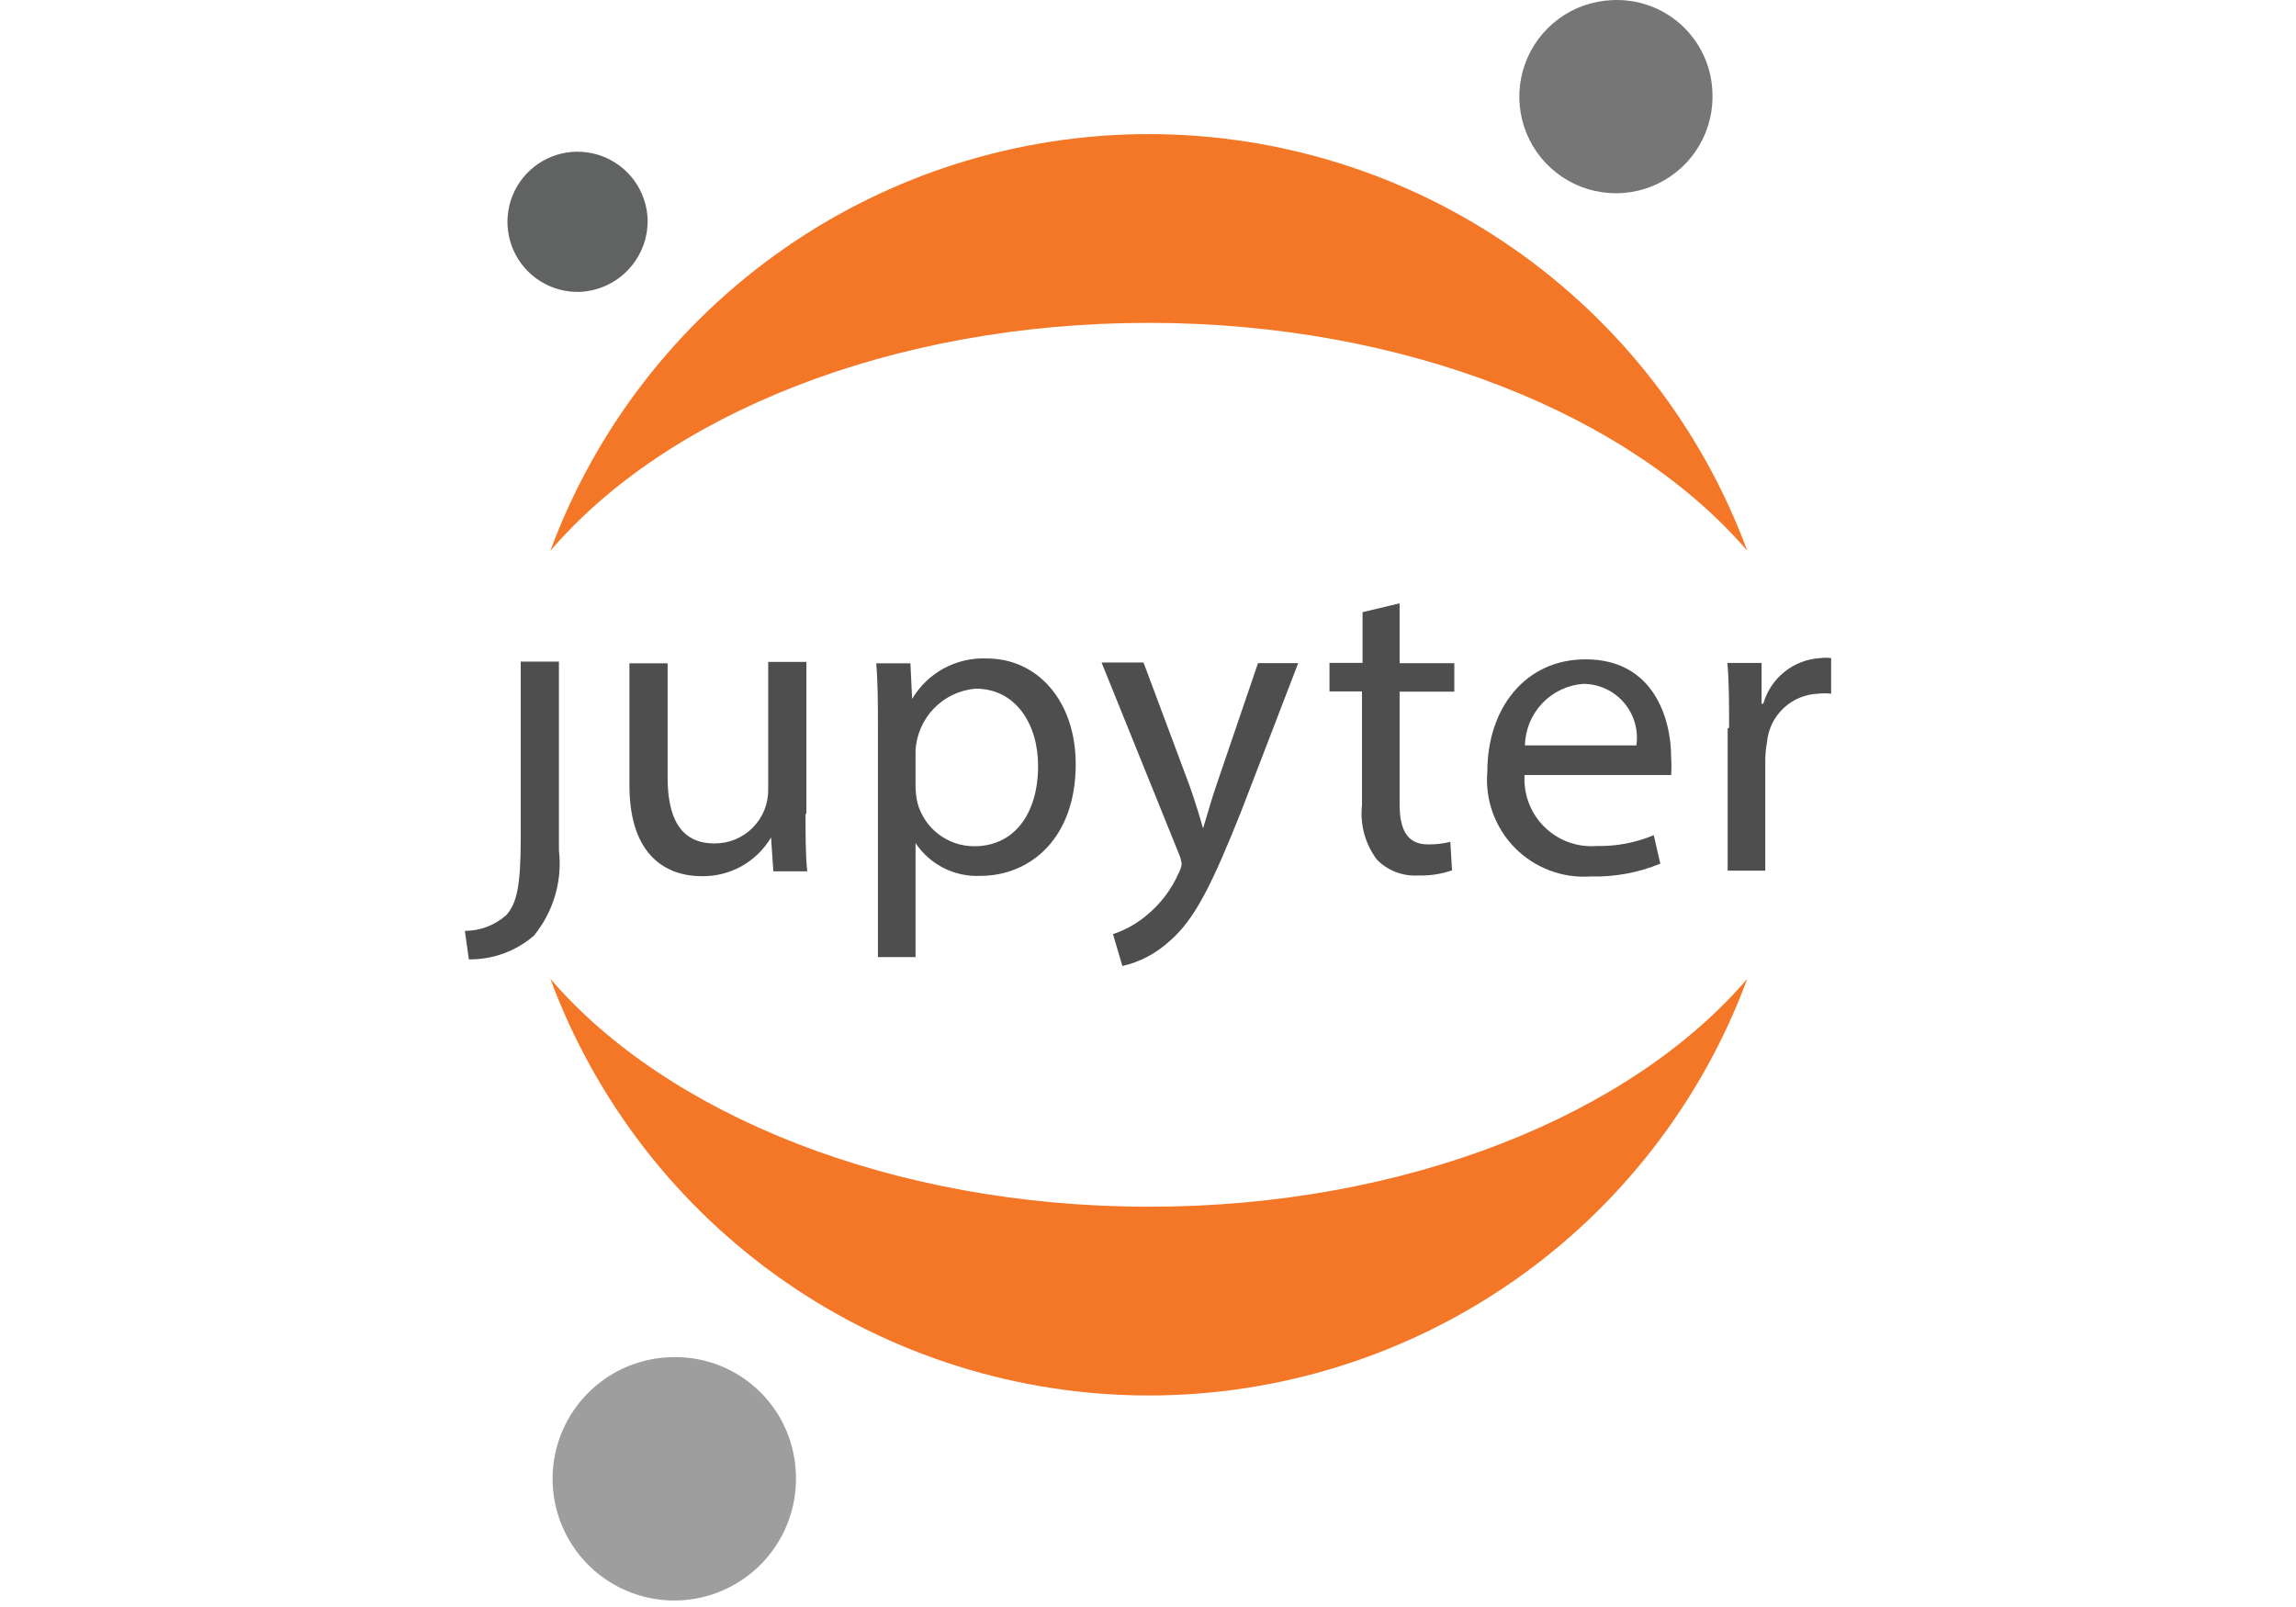<?xml version="1.0" encoding="UTF-8" standalone="no"?>
<!DOCTYPE svg PUBLIC "-//W3C//DTD SVG 1.1//EN" "http://www.w3.org/Graphics/SVG/1.1/DTD/svg11.dtd">
<!-- Created with Vectornator (http://vectornator.io/) -->
<svg height="100%" stroke-miterlimit="10" style="fill-rule:nonzero;clip-rule:evenodd;stroke-linecap:round;stroke-linejoin:round;" version="1.1" viewBox="0 0 580 406" width="100%" xml:space="preserve" xmlns="http://www.w3.org/2000/svg" xmlns:vectornator="http://vectornator.io" xmlns:xlink="http://www.w3.org/1999/xlink">
<defs/>
<g id="Canvas" vectornator:layerName="Canvas">
<g opacity="1" vectornator:layerName="Group">
<g opacity="1" vectornator:layerName="g">
<path d="M131.546 211.421C131.546 224.02 130.538 228.123 127.946 231.147C125.062 233.744 121.317 235.181 117.435 235.179L118.443 242.378C124.461 242.459 130.3 240.333 134.857 236.402C137.309 233.412 139.134 229.959 140.223 226.248C141.311 222.538 141.641 218.646 141.193 214.805L141.193 167.146L131.546 167.146L131.546 211.133L131.546 211.421Z" fill="#4e4e4e" fill-rule="nonzero" opacity="1" stroke="none" vectornator:layerName="path"/>
<path d="M203.49 205.743C203.49 211.142 203.49 215.966 203.922 220.141L195.355 220.141L194.779 211.574C192.987 214.605 190.425 217.108 187.352 218.828C184.279 220.547 180.806 221.423 177.285 221.365C168.934 221.365 158.999 216.829 158.999 198.327L158.999 167.587L168.646 167.587L168.646 196.384C168.646 206.391 171.742 213.086 180.453 213.086C182.245 213.105 184.023 212.766 185.683 212.089C187.342 211.412 188.85 210.411 190.117 209.143C191.384 207.876 192.386 206.368 193.063 204.709C193.74 203.049 194.079 201.271 194.059 199.479L194.059 167.227L203.706 167.227L203.706 205.455L203.49 205.743Z" fill="#4e4e4e" fill-rule="nonzero" opacity="1" stroke="none" vectornator:layerName="path"/>
<path d="M221.776 184.714C221.776 178.018 221.776 172.547 221.344 167.579L229.983 167.579L230.415 176.578C232.34 173.327 235.111 170.659 238.433 168.859C241.755 167.059 245.503 166.193 249.277 166.356C262.092 166.356 271.739 177.082 271.739 193.065C271.739 211.927 260.148 221.286 247.622 221.286C244.415 221.429 241.227 220.742 238.364 219.292C235.501 217.841 233.06 215.676 231.279 213.007L231.279 213.007L231.279 241.804L221.776 241.804L221.776 184.93L221.776 184.714ZM231.279 198.752C231.305 200.058 231.45 201.36 231.711 202.64C232.528 205.836 234.388 208.669 236.995 210.69C239.603 212.711 242.81 213.805 246.11 213.799C256.261 213.799 262.236 205.519 262.236 193.497C262.236 182.986 256.621 173.987 246.47 173.987C242.453 174.316 238.693 176.099 235.897 179.001C233.1 181.904 231.459 185.727 231.279 189.753L231.279 198.752Z" fill="#4e4e4e" fill-rule="nonzero" opacity="1" stroke="none" vectornator:layerName="path"/>
<path d="M288.927 167.531L300.518 198.559C301.742 202.015 303.038 206.19 303.902 209.286C304.91 206.119 305.989 202.087 307.285 198.343L317.796 167.531L327.947 167.531L313.549 204.967C306.349 222.965 301.958 232.252 295.335 237.867C291.999 240.914 287.931 243.047 283.528 244.058L281.152 235.995C284.231 234.984 287.09 233.396 289.575 231.316C293.087 228.454 295.875 224.803 297.71 220.661C298.103 219.944 298.371 219.165 298.502 218.357C298.42 217.488 298.202 216.638 297.854 215.837L278.272 167.387L288.783 167.387L288.927 167.531Z" fill="#4e4e4e" fill-rule="nonzero" opacity="1" stroke="none" vectornator:layerName="path"/>
<path d="M353.557 152.428L353.557 167.546L367.38 167.546L367.38 174.746L353.557 174.746L353.557 203.111C353.557 209.59 355.429 213.334 360.756 213.334C362.649 213.365 364.536 213.147 366.372 212.686L366.804 219.885C364.052 220.838 361.148 221.278 358.237 221.181C356.309 221.301 354.378 221.004 352.576 220.308C350.774 219.612 349.144 218.534 347.798 217.149C344.865 213.227 343.528 208.339 344.054 203.471L344.054 174.674L335.847 174.674L335.847 167.474L344.198 167.474L344.198 154.66L353.557 152.428Z" fill="#4e4e4e" fill-rule="nonzero" opacity="1" stroke="none" vectornator:layerName="path"/>
<path d="M385.15 195.52C384.955 197.962 385.292 200.416 386.138 202.715C386.984 205.014 388.319 207.101 390.051 208.833C391.783 210.565 393.871 211.9 396.169 212.746C398.468 213.593 400.923 213.93 403.364 213.734C408.303 213.845 413.209 212.912 417.763 210.998L419.418 218.198C413.83 220.5 407.822 221.603 401.78 221.437C398.258 221.678 394.726 221.155 391.426 219.903C388.125 218.65 385.134 216.699 382.659 214.182C380.183 211.666 378.281 208.643 377.083 205.323C375.886 202.002 375.42 198.462 375.719 194.944C375.719 179.106 385.15 166.579 400.556 166.579C417.835 166.579 422.154 181.698 422.154 191.345C422.246 192.831 422.246 194.322 422.154 195.808L384.934 195.808L385.15 195.52ZM413.371 188.321C413.649 186.396 413.511 184.434 412.966 182.567C412.422 180.7 411.484 178.972 410.215 177.498C408.946 176.025 407.376 174.84 405.61 174.025C403.845 173.209 401.925 172.781 399.981 172.771C396.025 173.057 392.319 174.81 389.589 177.687C386.859 180.563 385.301 184.356 385.222 188.321L413.371 188.321Z" fill="#4e4e4e" fill-rule="nonzero" opacity="1" stroke="none" vectornator:layerName="path"/>
<path d="M436.792 183.902C436.792 177.711 436.792 172.383 436.36 167.488L444.999 167.488L444.999 177.783L445.431 177.783C446.337 174.605 448.211 171.789 450.791 169.725C453.371 167.661 456.53 166.451 459.829 166.264C460.737 166.145 461.657 166.145 462.565 166.264L462.565 175.263C461.465 175.135 460.353 175.135 459.253 175.263C455.985 175.389 452.875 176.701 450.503 178.954C448.132 181.206 446.661 184.244 446.366 187.502C446.097 188.975 445.953 190.468 445.935 191.965L445.935 219.97L436.432 219.97L436.432 183.974L436.792 183.902Z" fill="#4e4e4e" fill-rule="nonzero" opacity="1" stroke="none" vectornator:layerName="path"/>
</g>
<g opacity="1" vectornator:layerName="g">
<path d="M432.564 22.93C432.859 27.767 431.709 32.581 429.258 36.762C426.808 40.942 423.168 44.298 418.804 46.403C414.439 48.507 409.547 49.265 404.75 48.579C399.953 47.893 395.469 45.795 391.869 42.552C388.269 39.309 385.716 35.067 384.535 30.368C383.353 25.669 383.598 20.724 385.237 16.164C386.876 11.604 389.835 7.635 393.738 4.763C397.64 1.891 402.309 0.246 407.15 0.036C410.324-0.138 413.502 0.316 416.499 1.374C419.497 2.431 422.256 4.071 424.618 6.199C426.979 8.326 428.897 10.9 430.261 13.771C431.625 16.642 432.407 19.755 432.564 22.93L432.564 22.93Z" fill="#767677" fill-rule="nonzero" opacity="1" stroke="none" vectornator:layerName="path"/>
<path d="M290.209 304.874C225.416 304.874 168.47 281.621 139.025 247.281C150.45 278.174 171.064 304.825 198.094 323.648C225.123 342.471 257.271 352.561 290.209 352.561C323.147 352.561 355.294 342.471 382.324 323.648C409.353 304.825 429.968 278.174 441.393 247.281C412.02 281.621 355.29 304.874 290.209 304.874Z" fill="#f37726" fill-rule="nonzero" opacity="1" stroke="none" vectornator:layerName="path"/>
<path d="M290.209 81.568C355.002 81.568 411.948 104.822 441.393 139.162C429.968 108.269 409.353 81.618 382.324 62.795C355.294 43.972 323.147 33.881 290.209 33.881C257.271 33.881 225.123 43.972 198.094 62.795C171.064 81.618 150.45 108.269 139.025 139.162C168.47 104.75 225.128 81.568 290.209 81.568Z" fill="#f37726" fill-rule="nonzero" opacity="1" stroke="none" vectornator:layerName="path"/>
<path d="M201.014 371.702C201.394 377.794 199.951 383.861 196.871 389.13C193.79 394.4 189.211 398.633 183.716 401.29C178.221 403.948 172.06 404.909 166.016 404.052C159.973 403.195 154.322 400.558 149.782 396.478C145.243 392.398 142.021 387.058 140.527 381.14C139.033 375.222 139.334 368.993 141.393 363.247C143.452 357.501 147.175 352.498 152.087 348.875C156.999 345.252 162.879 343.174 168.977 342.905C172.971 342.691 176.969 343.267 180.741 344.598C184.513 345.93 187.986 347.992 190.961 350.666C193.936 353.341 196.355 356.575 198.08 360.184C199.805 363.793 200.802 367.707 201.014 371.702L201.014 371.702Z" fill="#9e9e9e" fill-rule="nonzero" opacity="1" stroke="none" vectornator:layerName="path"/>
<path d="M146.389 73.743C142.898 73.839 139.456 72.901 136.496 71.047C133.537 69.192 131.191 66.504 129.756 63.32C128.32 60.136 127.857 56.599 128.426 53.153C128.996 49.707 130.571 46.506 132.954 43.953C135.338 41.401 138.423 39.609 141.822 38.805C145.22 38.001 148.781 38.219 152.056 39.434C155.331 40.648 158.173 42.803 160.227 45.628C162.28 48.453 163.452 51.823 163.595 55.313C163.731 60.031 162.001 64.613 158.78 68.064C155.558 71.514 151.106 73.555 146.389 73.743Z" fill="#616262" fill-rule="nonzero" opacity="1" stroke="none" vectornator:layerName="path"/>
</g>
</g>
</g>
</svg>
